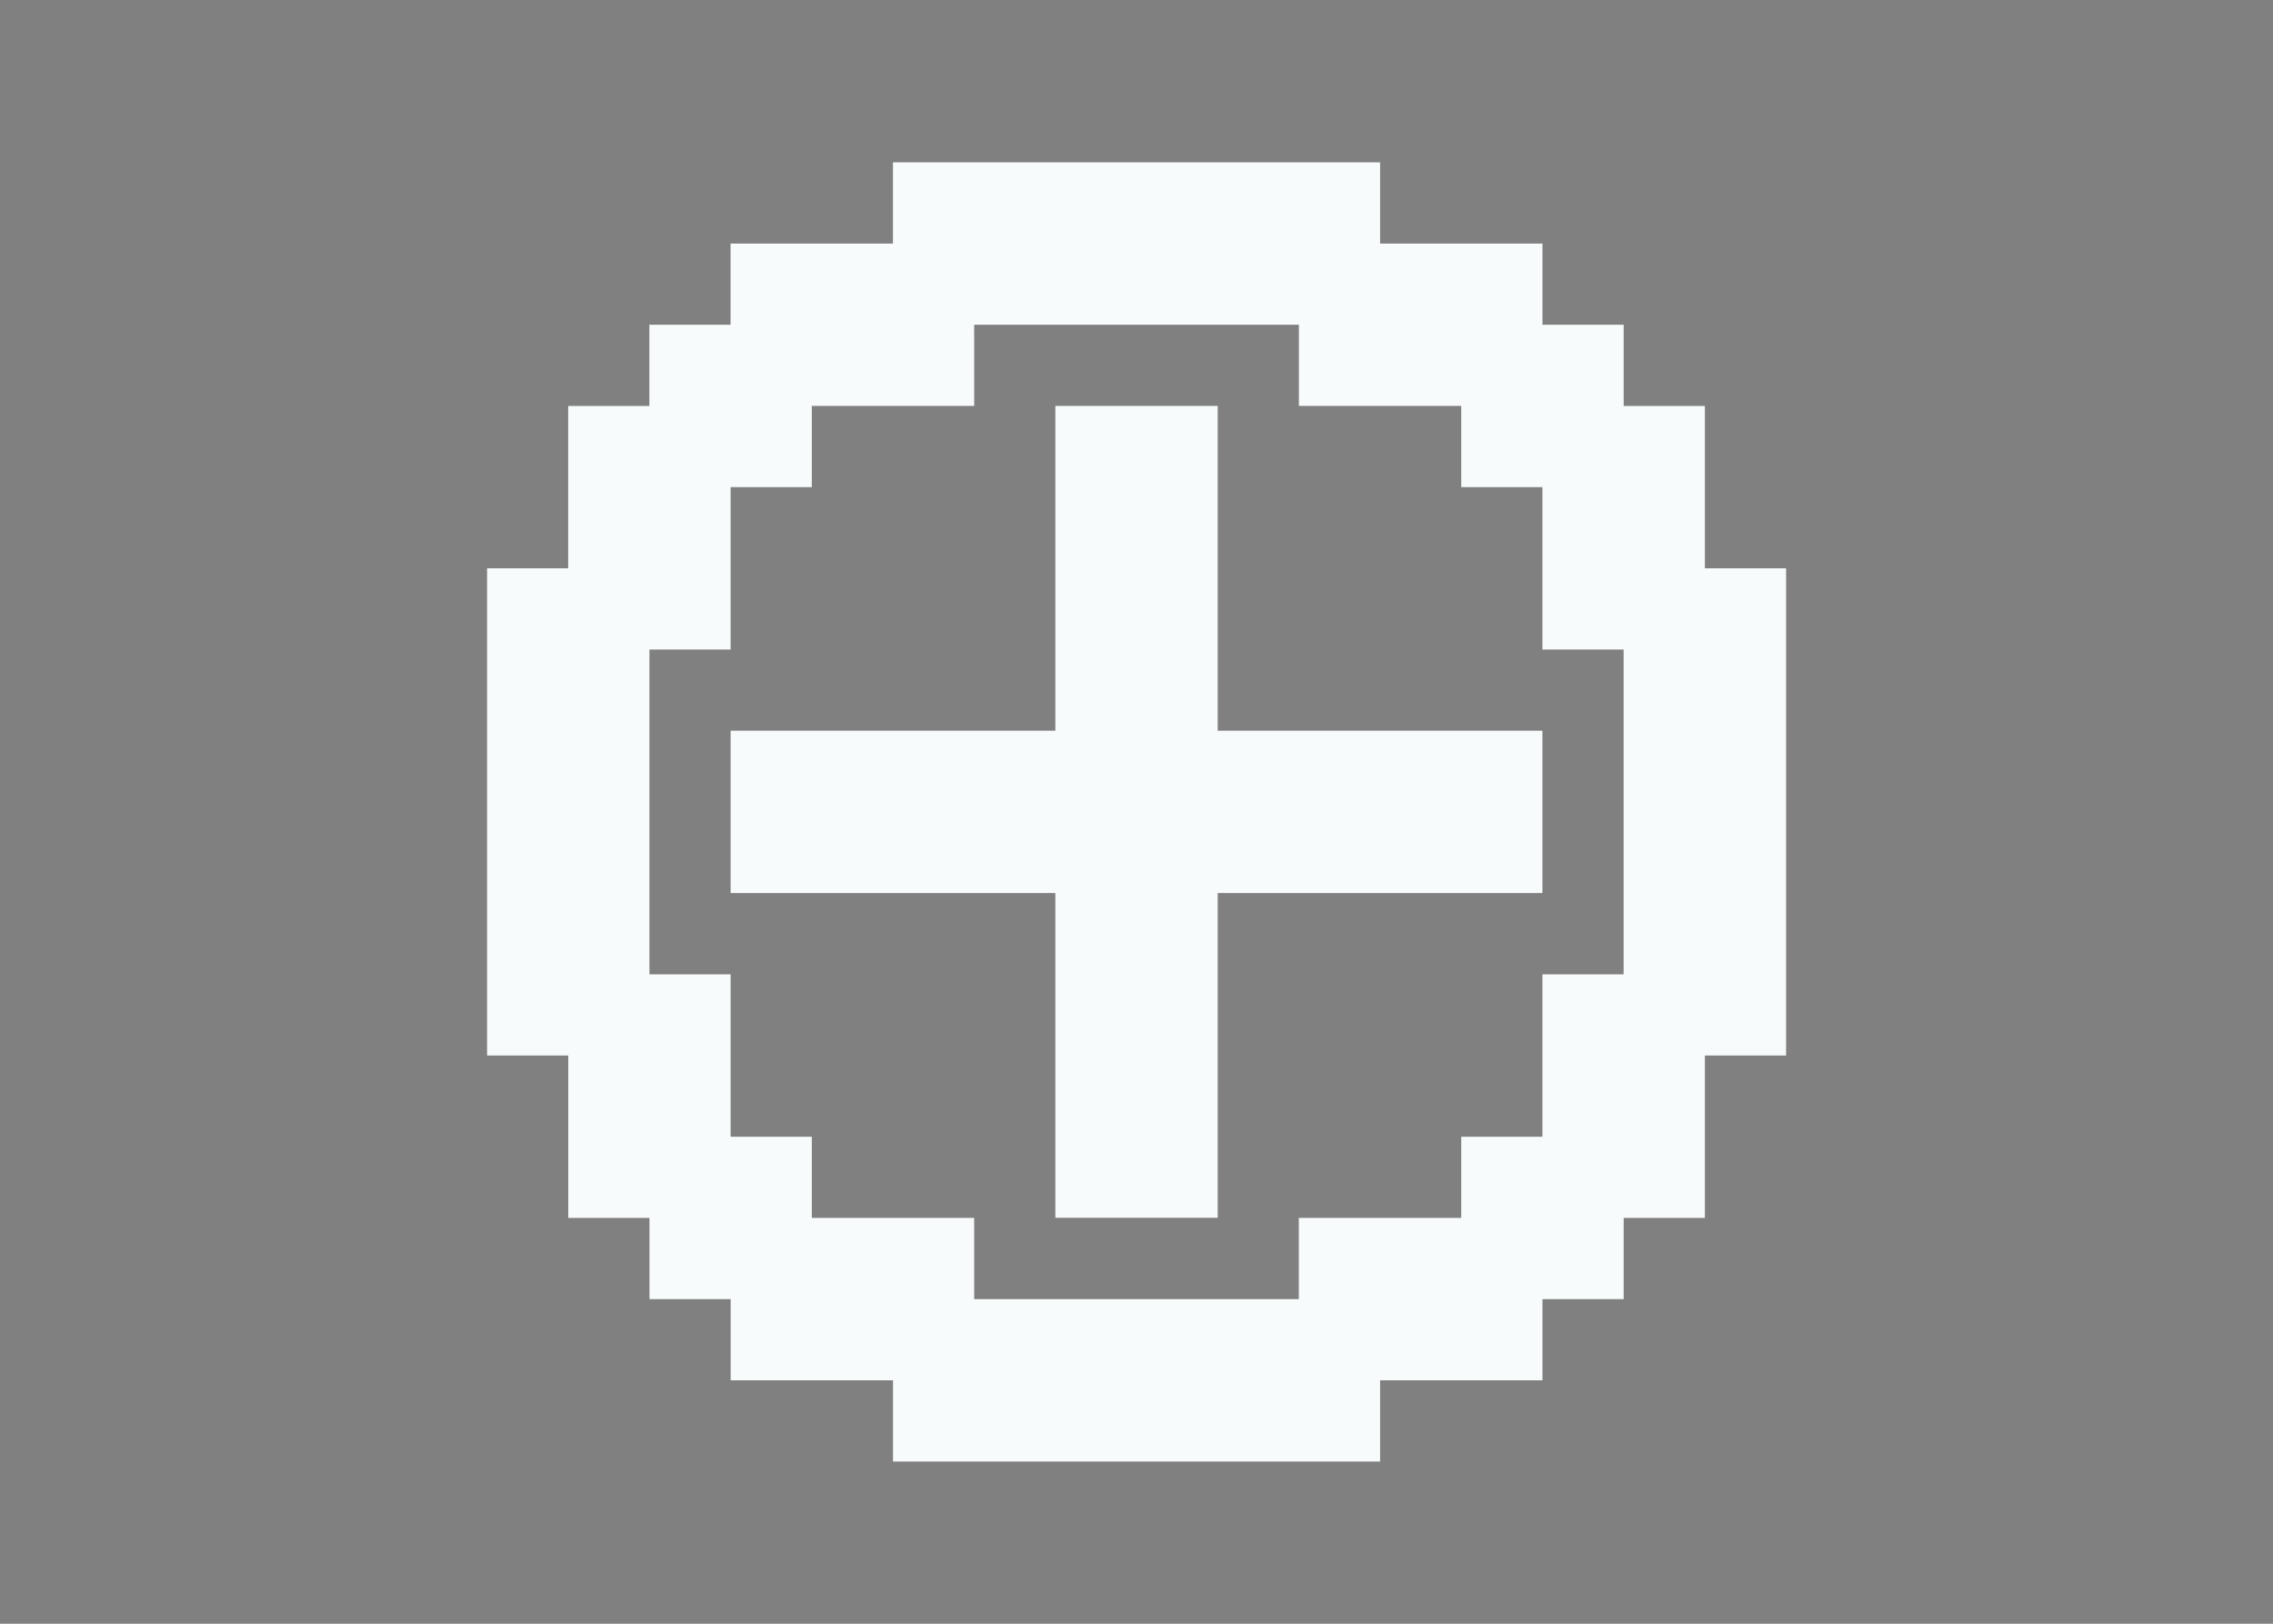 <?xml version="1.0" encoding="UTF-8" standalone="no"?>
<!-- Created with Inkscape (http://www.inkscape.org/) -->

<svg
   xmlns:dc="http://purl.org/dc/elements/1.1/"
   xmlns:cc="http://creativecommons.org/ns#"
   xmlns:rdf="http://www.w3.org/1999/02/22-rdf-syntax-ns#"
   xmlns:svg="http://www.w3.org/2000/svg"
   xmlns="http://www.w3.org/2000/svg"
   xmlns:sodipodi="http://sodipodi.sourceforge.net/DTD/sodipodi-0.dtd"
   xmlns:inkscape="http://www.inkscape.org/namespaces/inkscape"
   width="175"
   height="125"
   viewBox="0 0 46.302 33.073"
   version="1.1"
   id="svg6819"
   inkscape:version="0.92.4 (unknown)"
   sodipodi:docname="11.svg">
  <rect x="0" y="0" width="46.302" height="33.073" fill="#808080" stroke="none"/>
  <defs
     id="defs6813" />
  <sodipodi:namedview
     id="base"
     pagecolor="#ffffff"
     bordercolor="#666666"
     borderopacity="1.0"
     inkscape:pageopacity="0.0"
     inkscape:pageshadow="2"
     inkscape:zoom="0.7"
     inkscape:cx="86.146047"
     inkscape:cy="-20.559009"
     inkscape:document-units="px"
     inkscape:current-layer="layer1"
     showgrid="false"
     units="px"
     inkscape:snap-nodes="false"
     inkscape:snap-bbox="true"
     inkscape:bbox-paths="false"
     inkscape:bbox-nodes="true"
     inkscape:window-width="1366"
     inkscape:window-height="711"
     inkscape:window-x="0"
     inkscape:window-y="0"
     inkscape:window-maximized="1" />
  <g
     inkscape:label="Layer 1"
     inkscape:groupmode="layer"
     id="layer1"
     transform="translate(0,-263.927)">
    <path
       inkscape:connector-curvature="0"
       style="fill:#f8fbfc;fill-opacity:1;stroke:none;stroke-width:0.017px;stroke-linecap:butt;stroke-linejoin:miter;stroke-opacity:1"
       d="m 18.19,267.234 v 1.654 h -1.654 -1.654 v 1.654 h -1.654 v 1.654 h -1.654 v 3.307 H 9.922 v 3.307 1.654 1.654 1.654 1.654 h 1.654 v 1.654 1.654 h 1.654 v 1.654 h 1.654 v 1.654 h 3.307 v 1.654 h 3.307 3.307 1.654 1.654 v -1.654 h 1.654 1.654 v -1.654 h 1.654 v -1.654 h 1.654 v -1.654 -1.654 h 1.654 v -1.654 -1.654 -1.654 -1.654 -3.307 h -1.654 v -3.307 h -1.654 v -1.654 h -1.654 v -1.654 h -1.654 -1.654 v -1.654 h -3.307 -3.307 z m 1.654,3.307 h 1.654 3.307 1.654 v 1.654 h 3.307 v 1.654 h 1.654 v 1.654 1.654 h 1.654 v 1.654 1.654 1.654 1.654 h -1.654 v 3.307 h -1.654 v 1.654 h -1.654 -1.654 v 1.654 H 24.805 23.151 21.497 19.844 v -1.654 h -3.307 v -1.654 h -1.654 v -3.307 h -1.654 v -1.654 -1.654 -1.654 -1.654 h 1.654 v -1.654 -1.654 h 1.654 v -1.654 h 1.654 1.654 z m 1.654,1.654 v 6.615 h -6.615 v 3.307 h 6.615 v 6.615 h 3.307 v -6.615 h 6.615 v -3.307 h -6.615 v -6.615 z"
       id="path233-2-8" />
    <rect
       style="opacity:1;fill:#000042;fill-opacity:1;fill-rule:nonzero;stroke:none;stroke-width:2;stroke-linecap:round;stroke-linejoin:round;stroke-miterlimit:4;stroke-dasharray:none;stroke-opacity:1"
       id="rect7677"
       width="77.508"
       height="72.163"
       x="-98.088"
       y="184.48" />
    <rect
       style="opacity:1;fill:#f8fbfc;fill-opacity:1;fill-rule:nonzero;stroke:none;stroke-width:1.393;stroke-linecap:round;stroke-linejoin:round;stroke-miterlimit:4;stroke-dasharray:none;stroke-opacity:1"
       id="rect7677-6"
       width="53.988"
       height="50.265"
       x="-86.595"
       y="196.488" />
  </g>
</svg>

